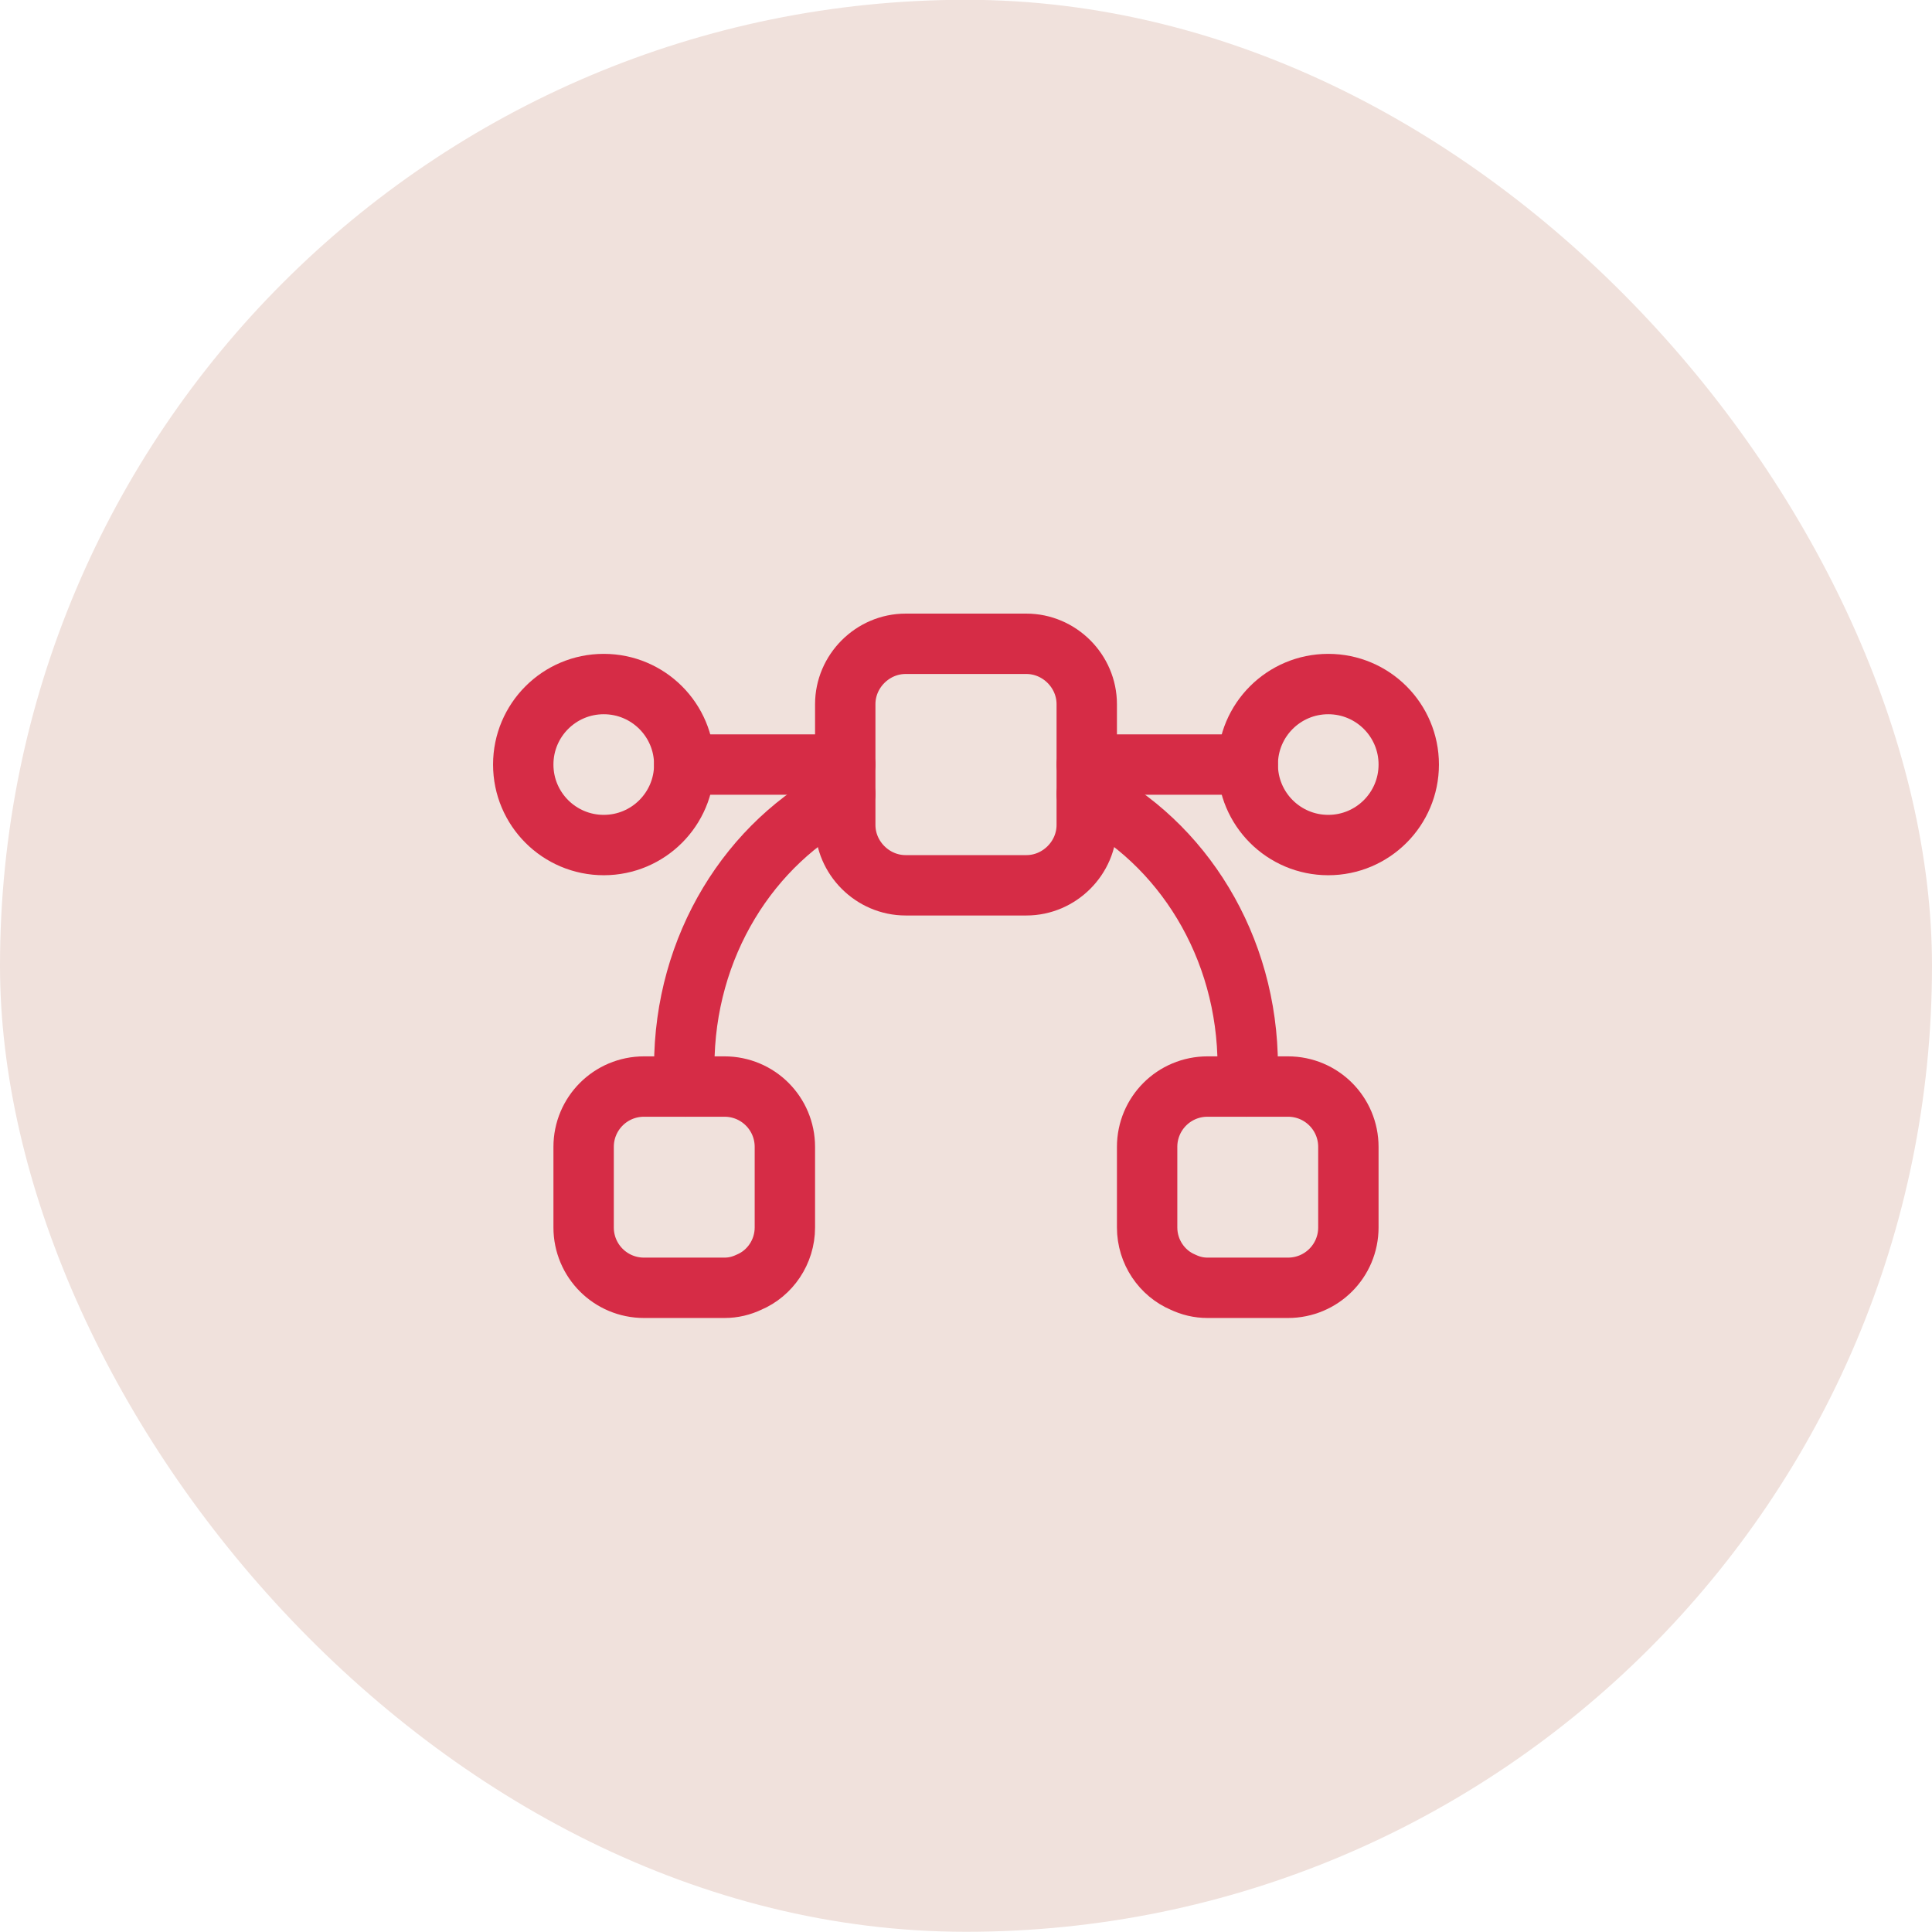 <svg width="48" height="48" viewBox="0 0 48 48" fill="none" xmlns="http://www.w3.org/2000/svg">
<rect y="-0.005" width="48" height="48" rx="24" fill="#F0E1DC"/>
<path d="M15 20.995C16.105 20.995 17 20.1 17 18.995C17 17.89 16.105 16.995 15 16.995C13.895 16.995 13 17.89 13 18.995C13 20.1 13.895 20.995 15 20.995Z" stroke="#D62C46" stroke-width="1.5" stroke-miterlimit="10" stroke-linecap="round" stroke-linejoin="round"/>
<path d="M33 20.995C34.105 20.995 35 20.1 35 18.995C35 17.89 34.105 16.995 33 16.995C31.895 16.995 31 17.89 31 18.995C31 20.1 31.895 20.995 33 20.995Z" stroke="#D62C46" stroke-width="1.5" stroke-miterlimit="10" stroke-linecap="round" stroke-linejoin="round"/>
<path d="M31 18.995H27" stroke="#D62C46" stroke-width="1.5" stroke-miterlimit="10" stroke-linecap="round" stroke-linejoin="round"/>
<path d="M21 18.995H17" stroke="#D62C46" stroke-width="1.5" stroke-miterlimit="10" stroke-linecap="round" stroke-linejoin="round"/>
<path d="M19.5 28.495V30.495C19.5 31.105 19.13 31.635 18.61 31.855C18.42 31.945 18.22 31.995 18 31.995H16C15.17 31.995 14.5 31.325 14.5 30.495V28.495C14.5 27.665 15.17 26.995 16 26.995H18C18.83 26.995 19.5 27.665 19.5 28.495Z" stroke="#D62C46" stroke-width="1.5" stroke-miterlimit="10" stroke-linecap="round" stroke-linejoin="round"/>
<path d="M33.5 28.495V30.495C33.5 31.325 32.83 31.995 32 31.995H30C29.78 31.995 29.58 31.945 29.39 31.855C28.87 31.635 28.5 31.105 28.5 30.495V28.495C28.5 27.665 29.17 26.995 30 26.995H32C32.83 26.995 33.5 27.665 33.5 28.495Z" stroke="#D62C46" stroke-width="1.5" stroke-miterlimit="10" stroke-linecap="round" stroke-linejoin="round"/>
<path d="M27 17.495V20.495C27 21.315 26.32 21.995 25.5 21.995H22.5C21.68 21.995 21 21.315 21 20.495V17.495C21 16.675 21.68 15.995 22.5 15.995H25.5C26.32 15.995 27 16.675 27 17.495Z" stroke="#D62C46" stroke-width="1.5" stroke-miterlimit="10" stroke-linecap="round" stroke-linejoin="round"/>
<path d="M27 19.725C29.37 20.925 31 23.505 31 26.495C31 26.665 30.99 26.825 30.97 26.995" stroke="#D62C46" stroke-width="1.5" stroke-miterlimit="10" stroke-linecap="round" stroke-linejoin="round"/>
<path d="M17.03 26.995C17.01 26.825 17 26.665 17 26.495C17 23.505 18.63 20.925 21 19.725" stroke="#D62C46" stroke-width="1.5" stroke-miterlimit="10" stroke-linecap="round" stroke-linejoin="round"/>
</svg>
